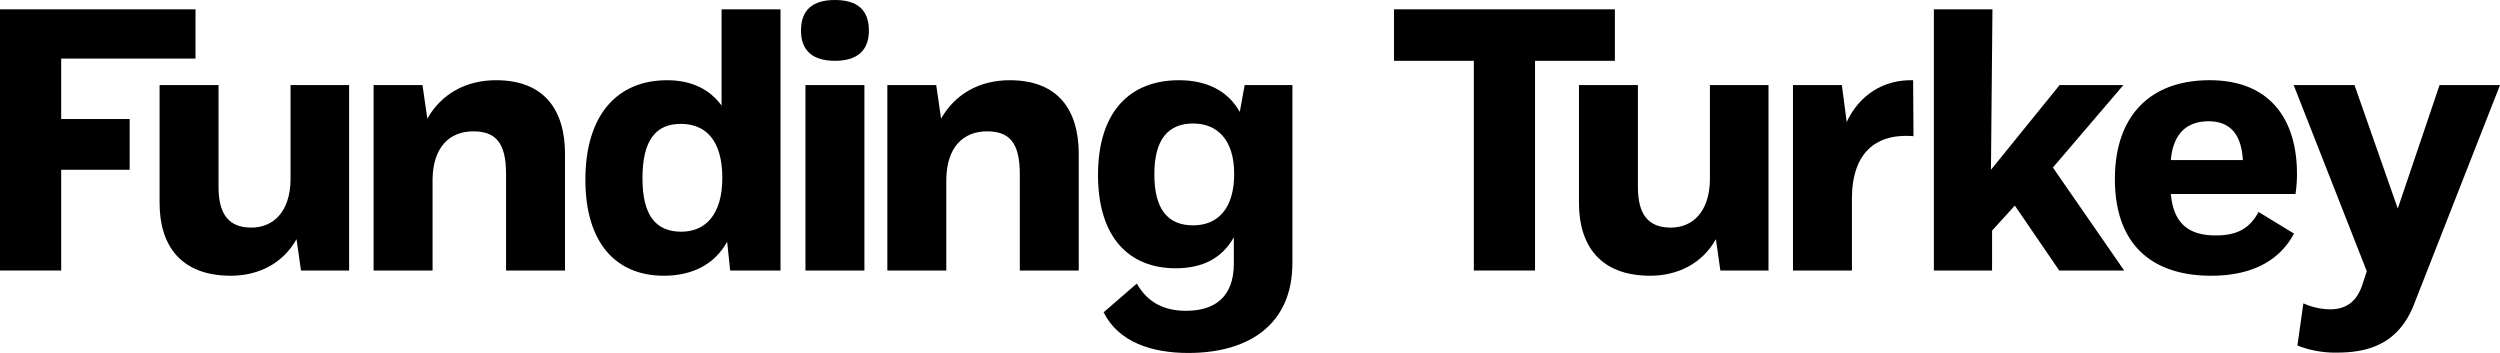 <svg id="Group_123" data-name="Group 123" xmlns="http://www.w3.org/2000/svg" xmlns:xlink="http://www.w3.org/1999/xlink" width="1489.5" height="210.296" viewBox="0 0 1489.5 210.296">
  <defs>
    <clipPath id="clip-path">
      <rect id="Rectangle_72" data-name="Rectangle 72" width="1489.5" height="210.296" fill="none"/>
    </clipPath>
  </defs>
  <path id="Path_601" data-name="Path 601" d="M0,5V160.611H36.458V100.589H77.249V70.357H36.458V34.345h80.028V5Z" transform="translate(0 0.558)" fill="#000"/>
  <g id="Group_122" data-name="Group 122">
    <g id="Group_121" data-name="Group 121" clip-path="url(#clip-path)">
      <path id="Path_602" data-name="Path 602" d="M167.125,137.409C158.9,152.081,144.228,159.2,128,159.2c-29.788,0-42.459-18.007-42.459-43.348V45.6h35.124v60.688c0,16.45,6.223,24.231,19.562,24.231s23.12-9.781,23.342-28.454V45.6h34.9V156.083H169.793Z" transform="translate(9.539 5.085)" fill="#000"/>
      <path id="Path_603" data-name="Path 603" d="M229.383,45.889l2.89,20.007C240.72,51,255.392,43,273.175,43,301.853,43,314.3,60.561,314.3,87.015v69.356H279.178V98.8c0-19.118-6.669-25.341-19.562-25.341-14.227,0-24.009,9.558-24.231,28.676v54.241H200.261V45.889Z" transform="translate(22.333 4.795)" fill="#000"/>
      <path id="Path_604" data-name="Path 604" d="M398.255,143.493c-7.336,13.116-20.23,20.229-37.792,20.229-28.454,0-46.683-19.562-46.683-57.13,0-39.125,19.34-59.355,48.683-59.355,14.45,0,25.343,5.335,32.456,15.117V5h35.123V160.61h-30.01ZM370.69,73.246c-14.894,0-22.9,9.559-22.9,32.455,0,21.563,7.558,31.789,23.12,31.789,14.227,0,24.453-10,24.453-32.011,0-23.12-10.448-32.234-24.676-32.234" transform="translate(34.992 0.558)" fill="#000"/>
      <path id="Path_605" data-name="Path 605" d="M449.575,0c12.895,0,20.231,5.558,20.231,18.229,0,12.227-7.336,18.005-20.231,18.005s-20.228-5.779-20.228-18.005C429.347,5.558,436.683,0,449.575,0m17.562,161.168H432.014V50.685h35.124Z" transform="translate(47.88)" fill="#000"/>
      <path id="Path_606" data-name="Path 606" d="M504.76,45.889,507.65,65.9C516.1,51,530.769,43,548.552,43c28.677,0,41.126,17.562,41.126,44.016v69.356H554.555V98.8c0-19.118-6.669-25.341-19.562-25.341-14.227,0-24.009,9.558-24.231,28.676v54.241H475.638V45.889Z" transform="translate(53.042 4.795)" fill="#000"/>
      <path id="Path_607" data-name="Path 607" d="M704.375,151.927c0,36.679-26.01,53.574-62.022,53.574-21.786,0-41.571-6.447-50.462-24.231l19.784-17.116c6.669,11.781,16.9,16.227,29.344,16.227,17.562,0,28.455-8.669,28.455-28.009V136.588c-6.891,12.227-18.229,18.451-34.679,18.451-27.787,0-46.238-18.451-46.238-55.575C588.557,61.895,607.452,43,636.8,43c16.45,0,29.122,6.225,36.236,18.9l2.89-16.006h28.454Zm-59.132-83.14c-15.117,0-23.118,9.781-23.118,30.233,0,20.9,8,30.454,23.118,30.454,14.672,0,24.453-10,24.453-30.677,0-20.452-10.226-30.011-24.453-30.011" transform="translate(65.635 4.795)" fill="#000"/>
      <path id="Path_608" data-name="Path 608" d="M961.077,45.891H990.2l2.89,22.008c7.56-16.228,22.008-25.343,39.57-24.9l.222,33.344c-24.676-2-36.458,12.45-36.679,36.235v43.793H961.077Z" transform="translate(107.178 4.794)" fill="#000"/>
      <path id="Path_609" data-name="Path 609" d="M1036.6,5h34.9l-.889,95.589,40.9-50.462h38.013l-42.014,49.128,42.46,61.355H1111.29l-26.454-38.68-13.56,14.893V160.61H1036.6Z" transform="translate(115.6 0.558)" fill="#000"/>
      <path id="Path_610" data-name="Path 610" d="M1133.633,101.909c0-37.125,20.451-58.909,56.464-58.909,36.9,0,52.019,24.452,52.019,55.8a78.535,78.535,0,0,1-.889,12h-74.248c1.554,17.562,10.671,24.675,26.674,24.675,12.005,0,20.007-3.556,25.565-14l21.119,12.893c-9.113,17.117-26.453,25.12-49.349,25.12-35.124,0-57.354-18.451-57.354-57.576m33.345-11.337h42.9c-.889-15.561-7.781-23.12-20.452-23.12-12.892,0-21.118,7.336-22.452,23.12" transform="translate(126.421 4.795)" fill="#000"/>
      <path id="Path_611" data-name="Path 611" d="M1273.031,156.527,1229.46,45.6H1265.7l25.787,73.58,24.9-73.58h36.012l-51.351,130.935c-8.67,21.786-24.9,28.455-45.572,28.455a61.362,61.362,0,0,1-23.786-4.225l3.557-25.119a39.48,39.48,0,0,0,16.006,3.557c7.781,0,15.117-3.112,18.9-14.005Z" transform="translate(137.107 5.085)" fill="#000"/>
      <path id="Path_612" data-name="Path 612" d="M878.818,5V35.678H831.246V160.61H794.788V35.678H747.216V5Z" transform="translate(83.328 0.558)" fill="#000"/>
      <path id="Path_613" data-name="Path 613" d="M927.941,137.409c-8.225,14.672-22.9,21.786-39.124,21.786-29.789,0-42.46-18.007-42.46-43.348V45.6h35.124v60.688c0,16.45,6.225,24.231,19.562,24.231s23.12-9.781,23.342-28.454V45.6h34.9V156.083H930.609Z" transform="translate(94.384 5.085)" fill="#000"/>
    </g>
  </g>
</svg>
